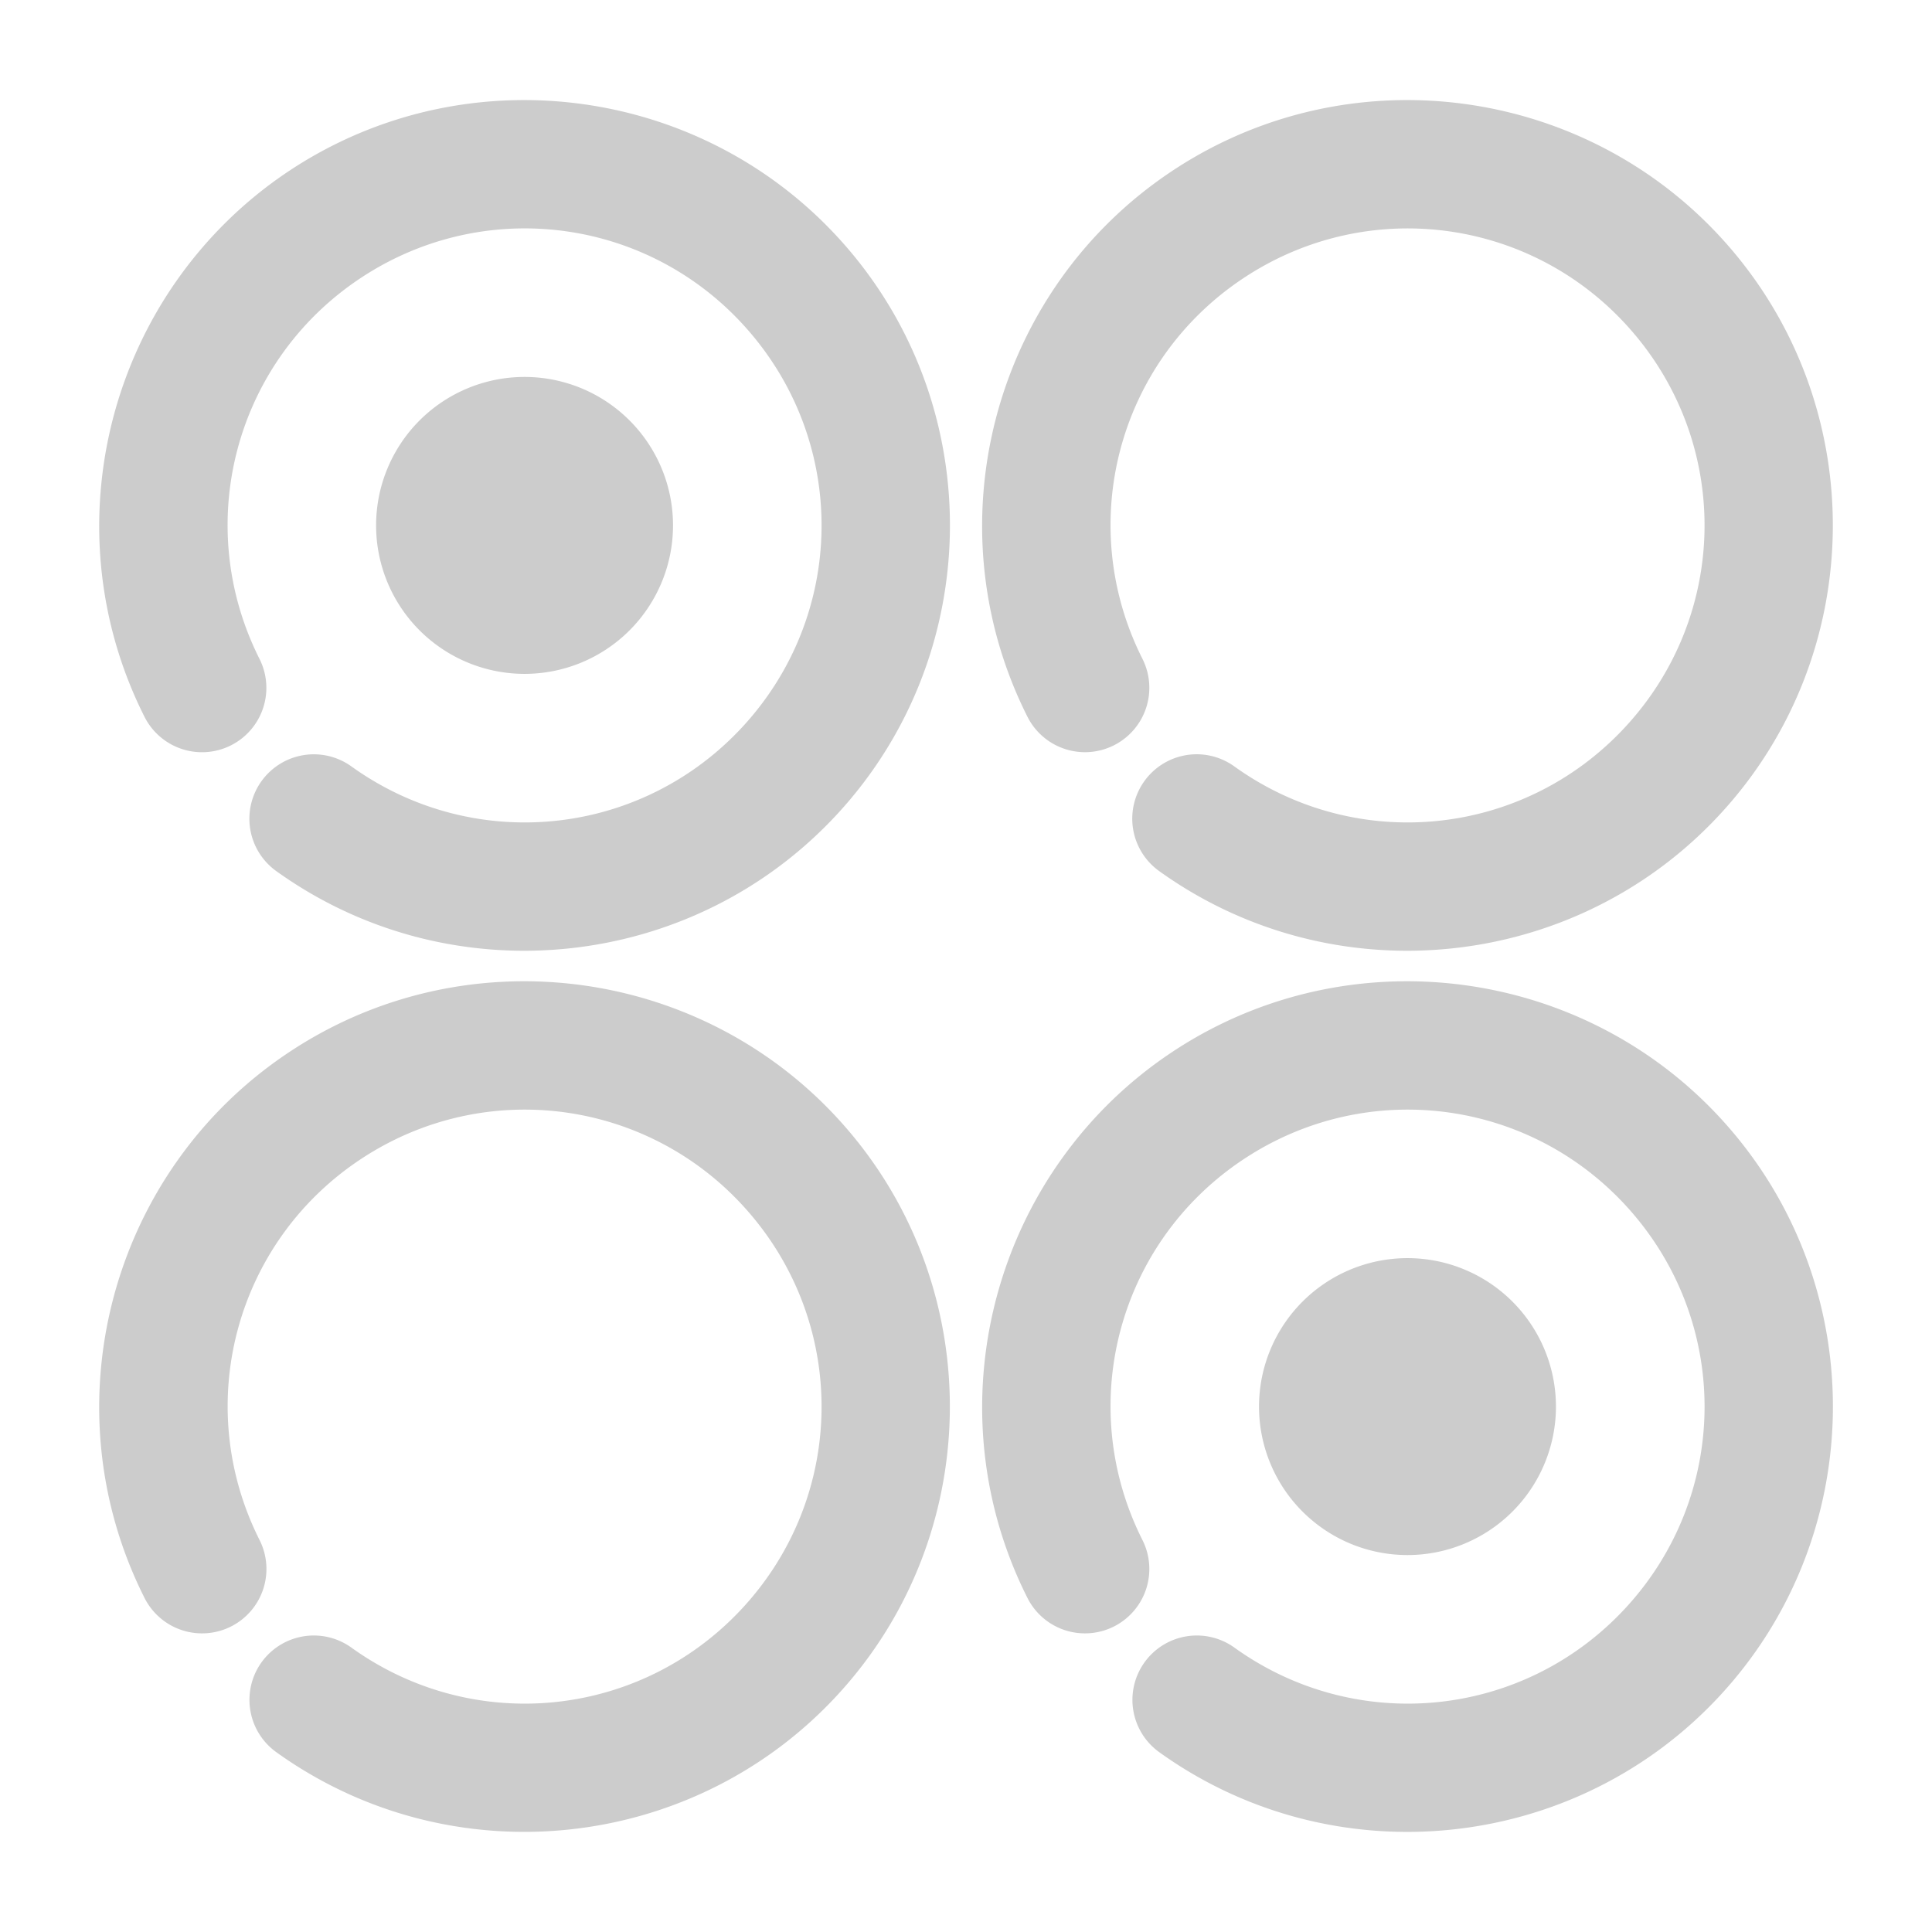 <svg xmlns="http://www.w3.org/2000/svg" width="48" height="48">
	<path d="M 12.616,2.494 C 10.73,2.566 8.846,3.141 7.18,4.248 6.069,4.987 5.141,5.908 4.408,6.945 2.211,10.057 1.791,14.234 3.59,17.809 a 1.6,1.6 84.981 0 0 2.148,0.709 1.6,1.6 84.981 0 0 0.709,-2.148 C 4.765,13.026 5.835,8.986 8.951,6.914 c 3.117,-2.072 7.257,-1.496 9.687,1.35 2.431,2.845 2.355,7.026 -0.178,9.781 -2.533,2.755 -6.691,3.18 -9.73,0.996 a 1.6,1.6 84.981 0 0 -2.232,0.365 1.6,1.6 84.981 0 0 0.363,2.234 c 4.333,3.114 10.344,2.498 13.955,-1.43 3.612,-3.928 3.724,-9.967 0.258,-14.023 -2.166,-2.535 -5.316,-3.813 -8.459,-3.693 z m 21.936,0 c -1.885,0.072 -3.767,0.648 -5.434,1.756 -1.111,0.738 -2.043,1.658 -2.775,2.695 -2.197,3.112 -2.616,7.289 -0.816,10.863 a 1.6,1.6 84.981 0 0 2.148,0.709 1.6,1.6 84.981 0 0 0.709,-2.148 c -1.683,-3.343 -0.613,-7.383 2.504,-9.455 3.117,-2.072 7.259,-1.494 9.689,1.352 2.431,2.845 2.352,7.024 -0.182,9.779 -2.533,2.755 -6.69,3.18 -9.729,0.996 a 1.6,1.6 84.981 0 0 -2.234,0.365 1.6,1.6 84.981 0 0 0.365,2.234 c 4.333,3.114 10.344,2.498 13.955,-1.43 3.612,-3.928 3.722,-9.967 0.256,-14.023 -2.166,-2.535 -5.315,-3.814 -8.457,-3.693 z m -21.52,6.871 a 3.689,3.689 0 0 0 -3.688,3.689 3.689,3.689 0 0 0 3.688,3.688 3.689,3.689 0 0 0 3.689,-3.688 3.689,3.689 0 0 0 -3.689,-3.689 z M 12.614,24.387 C 10.728,24.459 8.846,25.035 7.18,26.143 6.069,26.881 5.139,27.799 4.407,28.836 2.21,31.948 1.791,36.125 3.59,39.699 A 1.6,1.6 84.981 0 0 5.739,40.41 1.6,1.6 84.981 0 0 6.449,38.262 C 4.767,34.919 5.835,30.879 8.951,28.807 c 3.117,-2.072 7.257,-1.494 9.687,1.352 2.431,2.845 2.355,7.024 -0.178,9.779 -2.533,2.755 -6.691,3.18 -9.73,0.996 a 1.6,1.6 84.981 0 0 -2.232,0.365 1.6,1.6 84.981 0 0 0.365,2.232 c 4.333,3.114 10.342,2.498 13.953,-1.43 3.612,-3.928 3.72,-9.967 0.254,-14.023 -2.166,-2.535 -5.315,-3.812 -8.457,-3.691 z m 21.936,0 c -1.886,0.072 -3.767,0.646 -5.434,1.754 -1.111,0.738 -2.039,1.658 -2.771,2.695 -2.197,3.112 -2.618,7.291 -0.818,10.865 a 1.6,1.6 84.981 0 0 2.148,0.709 1.6,1.6 84.981 0 0 0.709,-2.148 c -1.683,-3.343 -0.613,-7.383 2.504,-9.455 3.117,-2.072 7.257,-1.494 9.688,1.352 2.431,2.845 2.355,7.024 -0.178,9.779 -2.533,2.755 -6.691,3.18 -9.73,0.996 a 1.6,1.6 84.981 0 0 -2.232,0.365 1.6,1.6 84.981 0 0 0.363,2.232 c 4.333,3.114 10.344,2.5 13.955,-1.428 3.612,-3.928 3.722,-9.967 0.256,-14.023 -2.166,-2.535 -5.316,-3.813 -8.459,-3.693 z m 0.418,6.871 a 3.689,3.689 0 0 0 -3.688,3.688 3.689,3.689 0 0 0 3.688,3.689 3.689,3.689 0 0 0 3.689,-3.689 3.689,3.689 0 0 0 -3.689,-3.688 z" fill="#cccccc"/>
</svg>
